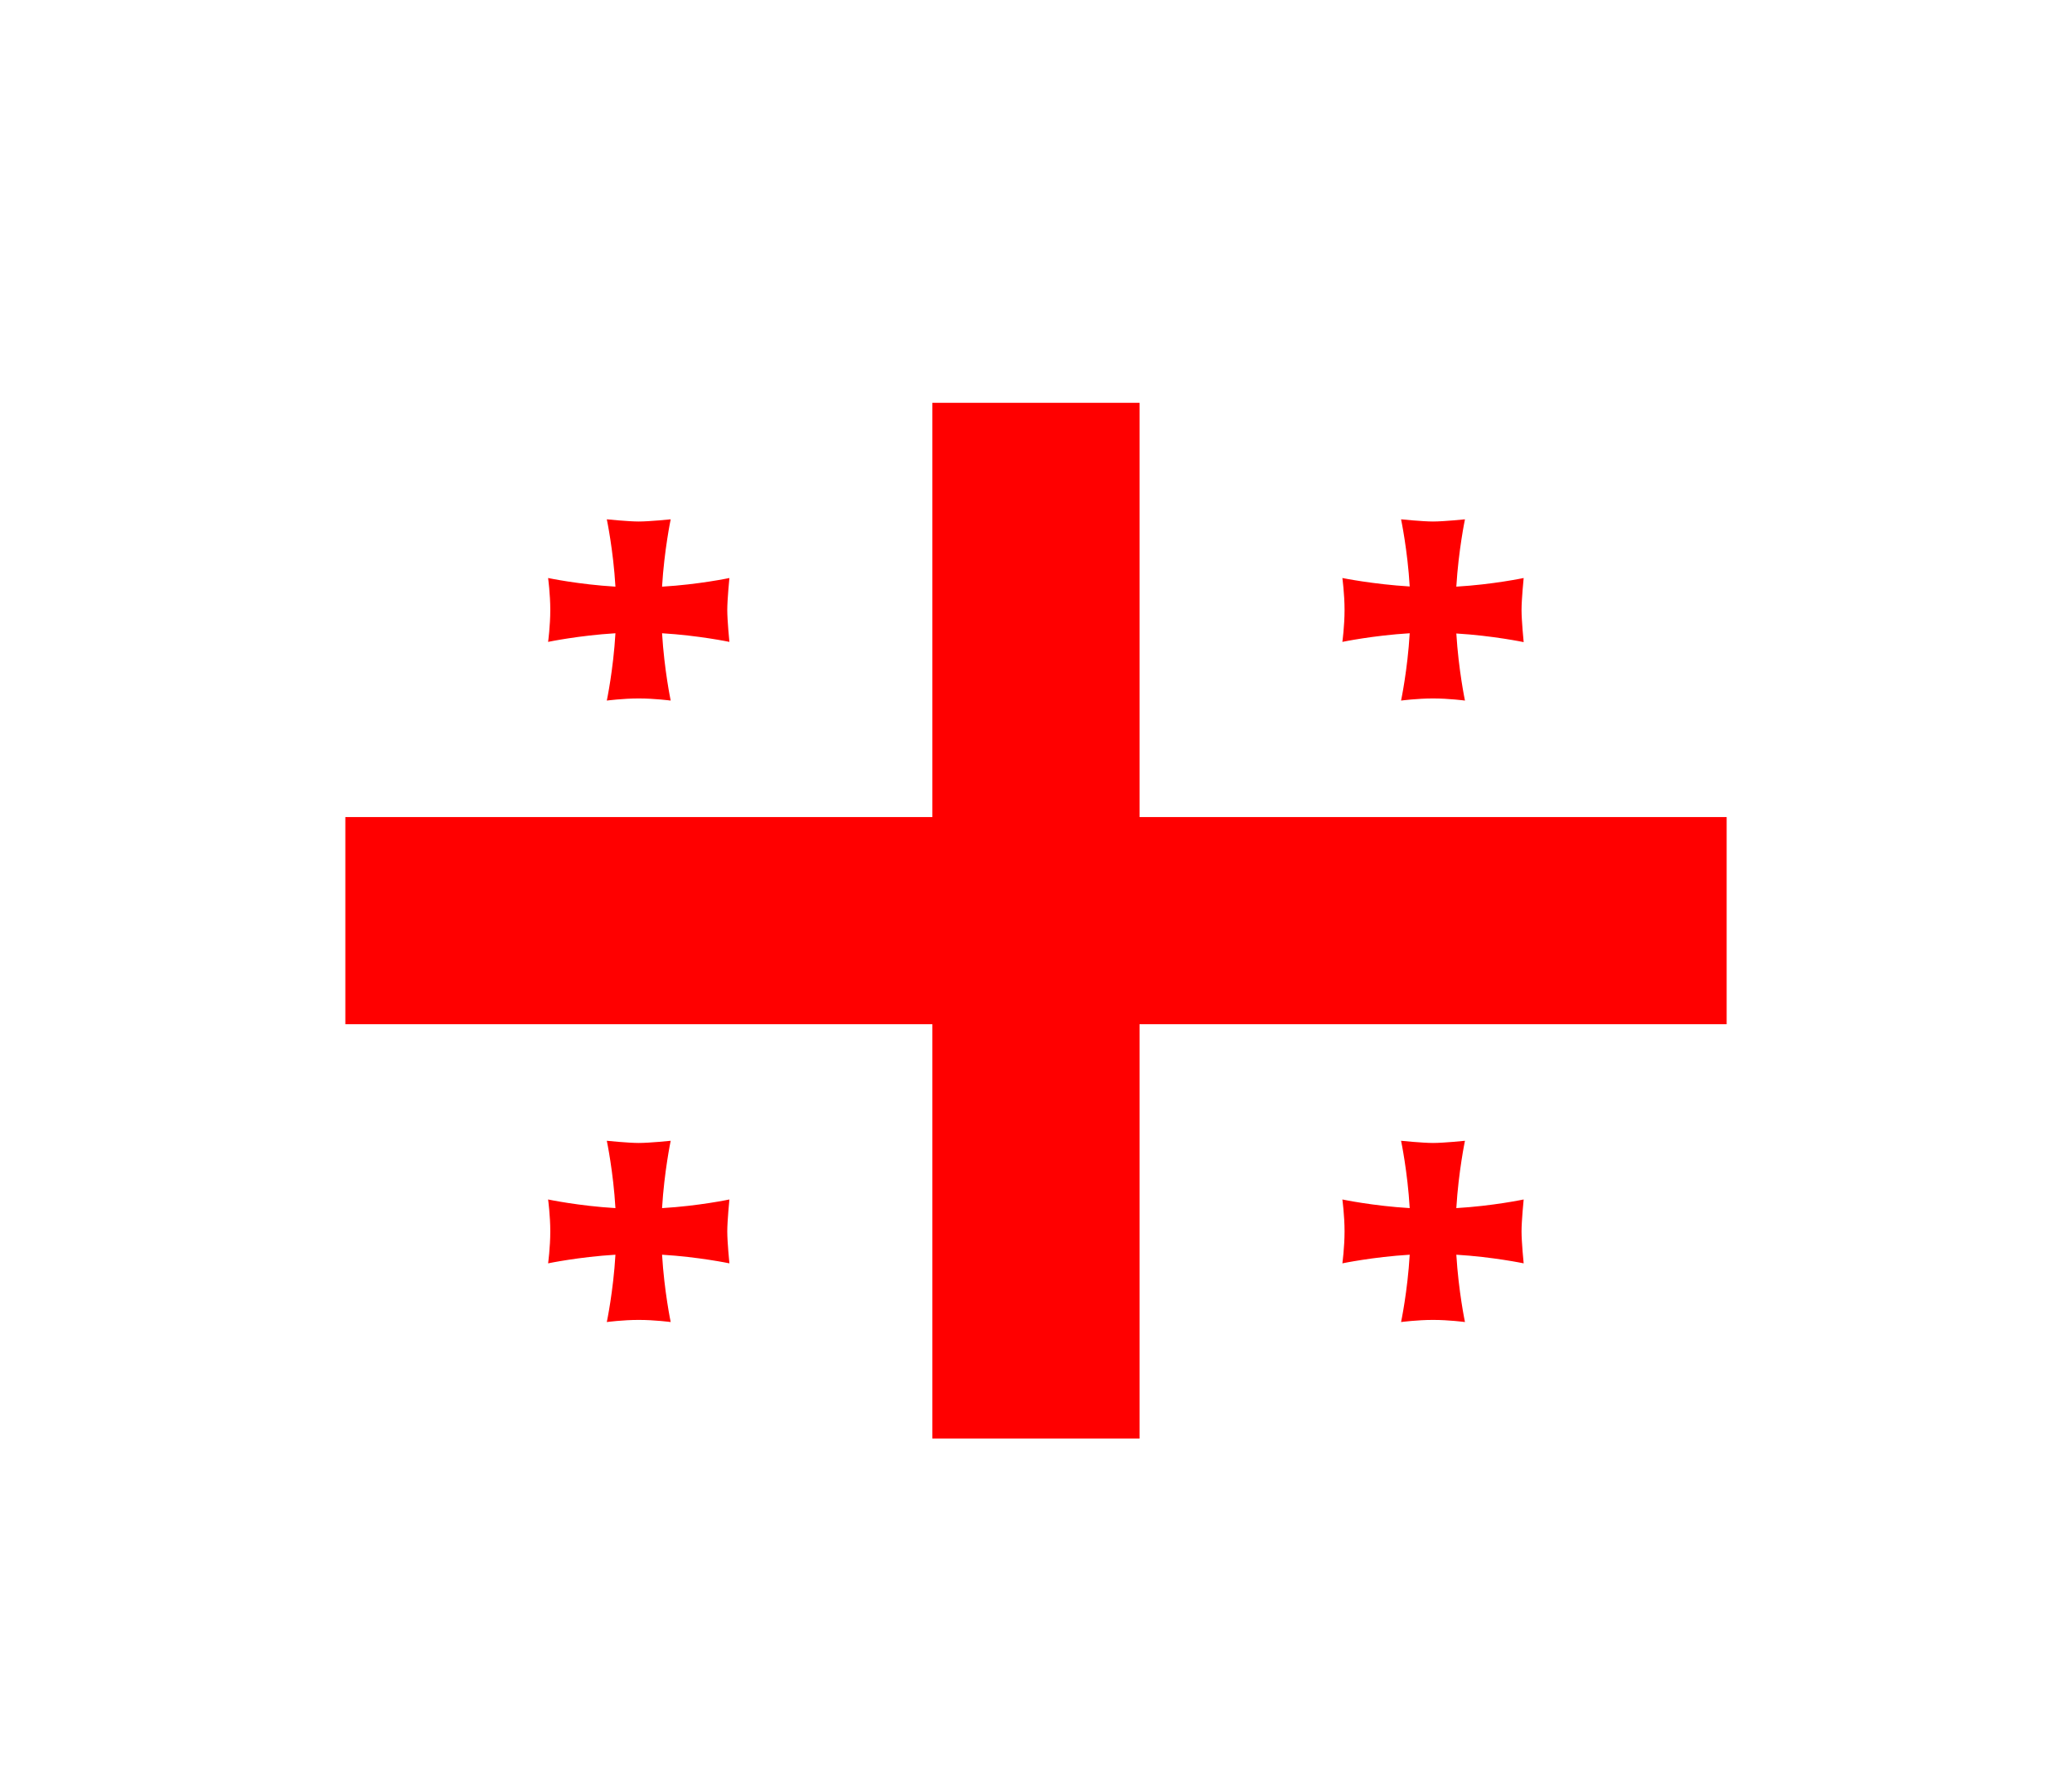 <svg width="36" height="31" viewBox="0 0 36 31" fill="none" xmlns="http://www.w3.org/2000/svg">
<g filter="url(#filter0_d_336_26878)">
<g clip-path="url(#clip0_336_26878)">
<path d="M6 3H30V21H6V3Z" fill="white"/>
<path d="M16.199 3H19.799V21H16.199V3Z" fill="#FF0000"/>
<path d="M6 10.199H30V13.799H6V10.199Z" fill="#FF0000"/>
<g style="mix-blend-mode:multiply">
<path fill-rule="evenodd" clip-rule="evenodd" d="M11.503 16.992C11.541 16.362 11.653 15.825 11.653 15.825C11.653 15.825 11.286 15.863 11.098 15.863C10.915 15.863 10.543 15.825 10.543 15.825C10.543 15.825 10.656 16.362 10.693 16.995C10.06 16.958 9.523 16.845 9.523 16.845C9.523 16.845 9.561 17.123 9.561 17.4C9.561 17.678 9.523 17.955 9.523 17.955C9.523 17.955 10.06 17.843 10.693 17.805C10.656 18.439 10.543 18.975 10.543 18.975C10.543 18.975 10.821 18.938 11.098 18.938C11.376 18.938 11.653 18.975 11.653 18.975C11.653 18.975 11.541 18.439 11.503 17.805C12.137 17.843 12.673 17.955 12.673 17.955C12.673 17.955 12.636 17.588 12.636 17.4C12.636 17.217 12.673 16.845 12.673 16.845C12.673 16.845 12.137 16.958 11.507 16.995L11.503 16.992ZM25.303 6.192C25.341 5.562 25.453 5.025 25.453 5.025C25.453 5.025 25.086 5.063 24.898 5.063C24.715 5.063 24.343 5.025 24.343 5.025C24.343 5.025 24.456 5.562 24.493 6.192C23.86 6.154 23.323 6.045 23.323 6.045C23.323 6.045 23.361 6.323 23.361 6.6C23.361 6.878 23.323 7.155 23.323 7.155C23.323 7.155 23.86 7.043 24.493 7.005C24.456 7.639 24.343 8.175 24.343 8.175C24.343 8.175 24.621 8.138 24.898 8.138C25.176 8.138 25.453 8.175 25.453 8.175C25.453 8.175 25.341 7.639 25.303 7.009C25.937 7.047 26.473 7.159 26.473 7.159C26.473 7.159 26.436 6.784 26.436 6.6C26.436 6.417 26.473 6.045 26.473 6.045C26.473 6.045 25.937 6.158 25.303 6.195V6.192ZM11.503 6.192C11.541 5.562 11.653 5.025 11.653 5.025C11.653 5.025 11.286 5.063 11.098 5.063C10.915 5.063 10.543 5.025 10.543 5.025C10.543 5.025 10.656 5.562 10.693 6.195C10.06 6.158 9.523 6.045 9.523 6.045C9.523 6.045 9.561 6.323 9.561 6.6C9.561 6.878 9.523 7.155 9.523 7.155C9.523 7.155 10.06 7.043 10.693 7.005C10.656 7.639 10.543 8.175 10.543 8.175C10.543 8.175 10.821 8.138 11.098 8.138C11.376 8.138 11.653 8.175 11.653 8.175C11.653 8.175 11.541 7.639 11.503 7.005C12.137 7.043 12.673 7.155 12.673 7.155C12.673 7.155 12.636 6.788 12.636 6.6C12.636 6.417 12.673 6.045 12.673 6.045C12.673 6.045 12.137 6.158 11.507 6.195L11.503 6.192ZM25.303 16.992C25.341 16.362 25.453 15.825 25.453 15.825C25.453 15.825 25.086 15.863 24.898 15.863C24.715 15.863 24.343 15.825 24.343 15.825C24.343 15.825 24.456 16.362 24.493 16.995C23.86 16.958 23.323 16.845 23.323 16.845C23.323 16.845 23.361 17.123 23.361 17.4C23.361 17.678 23.323 17.955 23.323 17.955C23.323 17.955 23.86 17.843 24.493 17.805C24.456 18.439 24.343 18.975 24.343 18.975C24.343 18.975 24.621 18.938 24.898 18.938C25.176 18.938 25.453 18.975 25.453 18.975C25.453 18.975 25.341 18.439 25.303 17.805C25.937 17.843 26.473 17.955 26.473 17.955C26.473 17.955 26.436 17.588 26.436 17.4C26.436 17.217 26.473 16.845 26.473 16.845C26.473 16.845 25.937 16.958 25.303 16.995V16.992Z" fill="#FF0000"/>
</g>
</g>
</g>
<defs>
<filter id="filter0_d_336_26878" x="0" y="-2" width="36" height="36" filterUnits="userSpaceOnUse" color-interpolation-filters="sRGB">
<feFlood flood-opacity="0" result="BackgroundImageFix"/>
<feColorMatrix in="SourceAlpha" type="matrix" values="0 0 0 0 0 0 0 0 0 0 0 0 0 0 0 0 0 0 127 0" result="hardAlpha"/>
<feOffset dy="4"/>
<feGaussianBlur stdDeviation="3"/>
<feComposite in2="hardAlpha" operator="out"/>
<feColorMatrix type="matrix" values="0 0 0 0 0 0 0 0 0 0 0 0 0 0 0 0 0 0 0.16 0"/>
<feBlend mode="normal" in2="BackgroundImageFix" result="effect1_dropShadow_336_26878"/>
<feBlend mode="normal" in="SourceGraphic" in2="effect1_dropShadow_336_26878" result="shape"/>
</filter>
<clipPath id="clip0_336_26878">
<rect width="24" height="18" fill="white" transform="translate(6 3)"/>
</clipPath>
</defs>
</svg>
